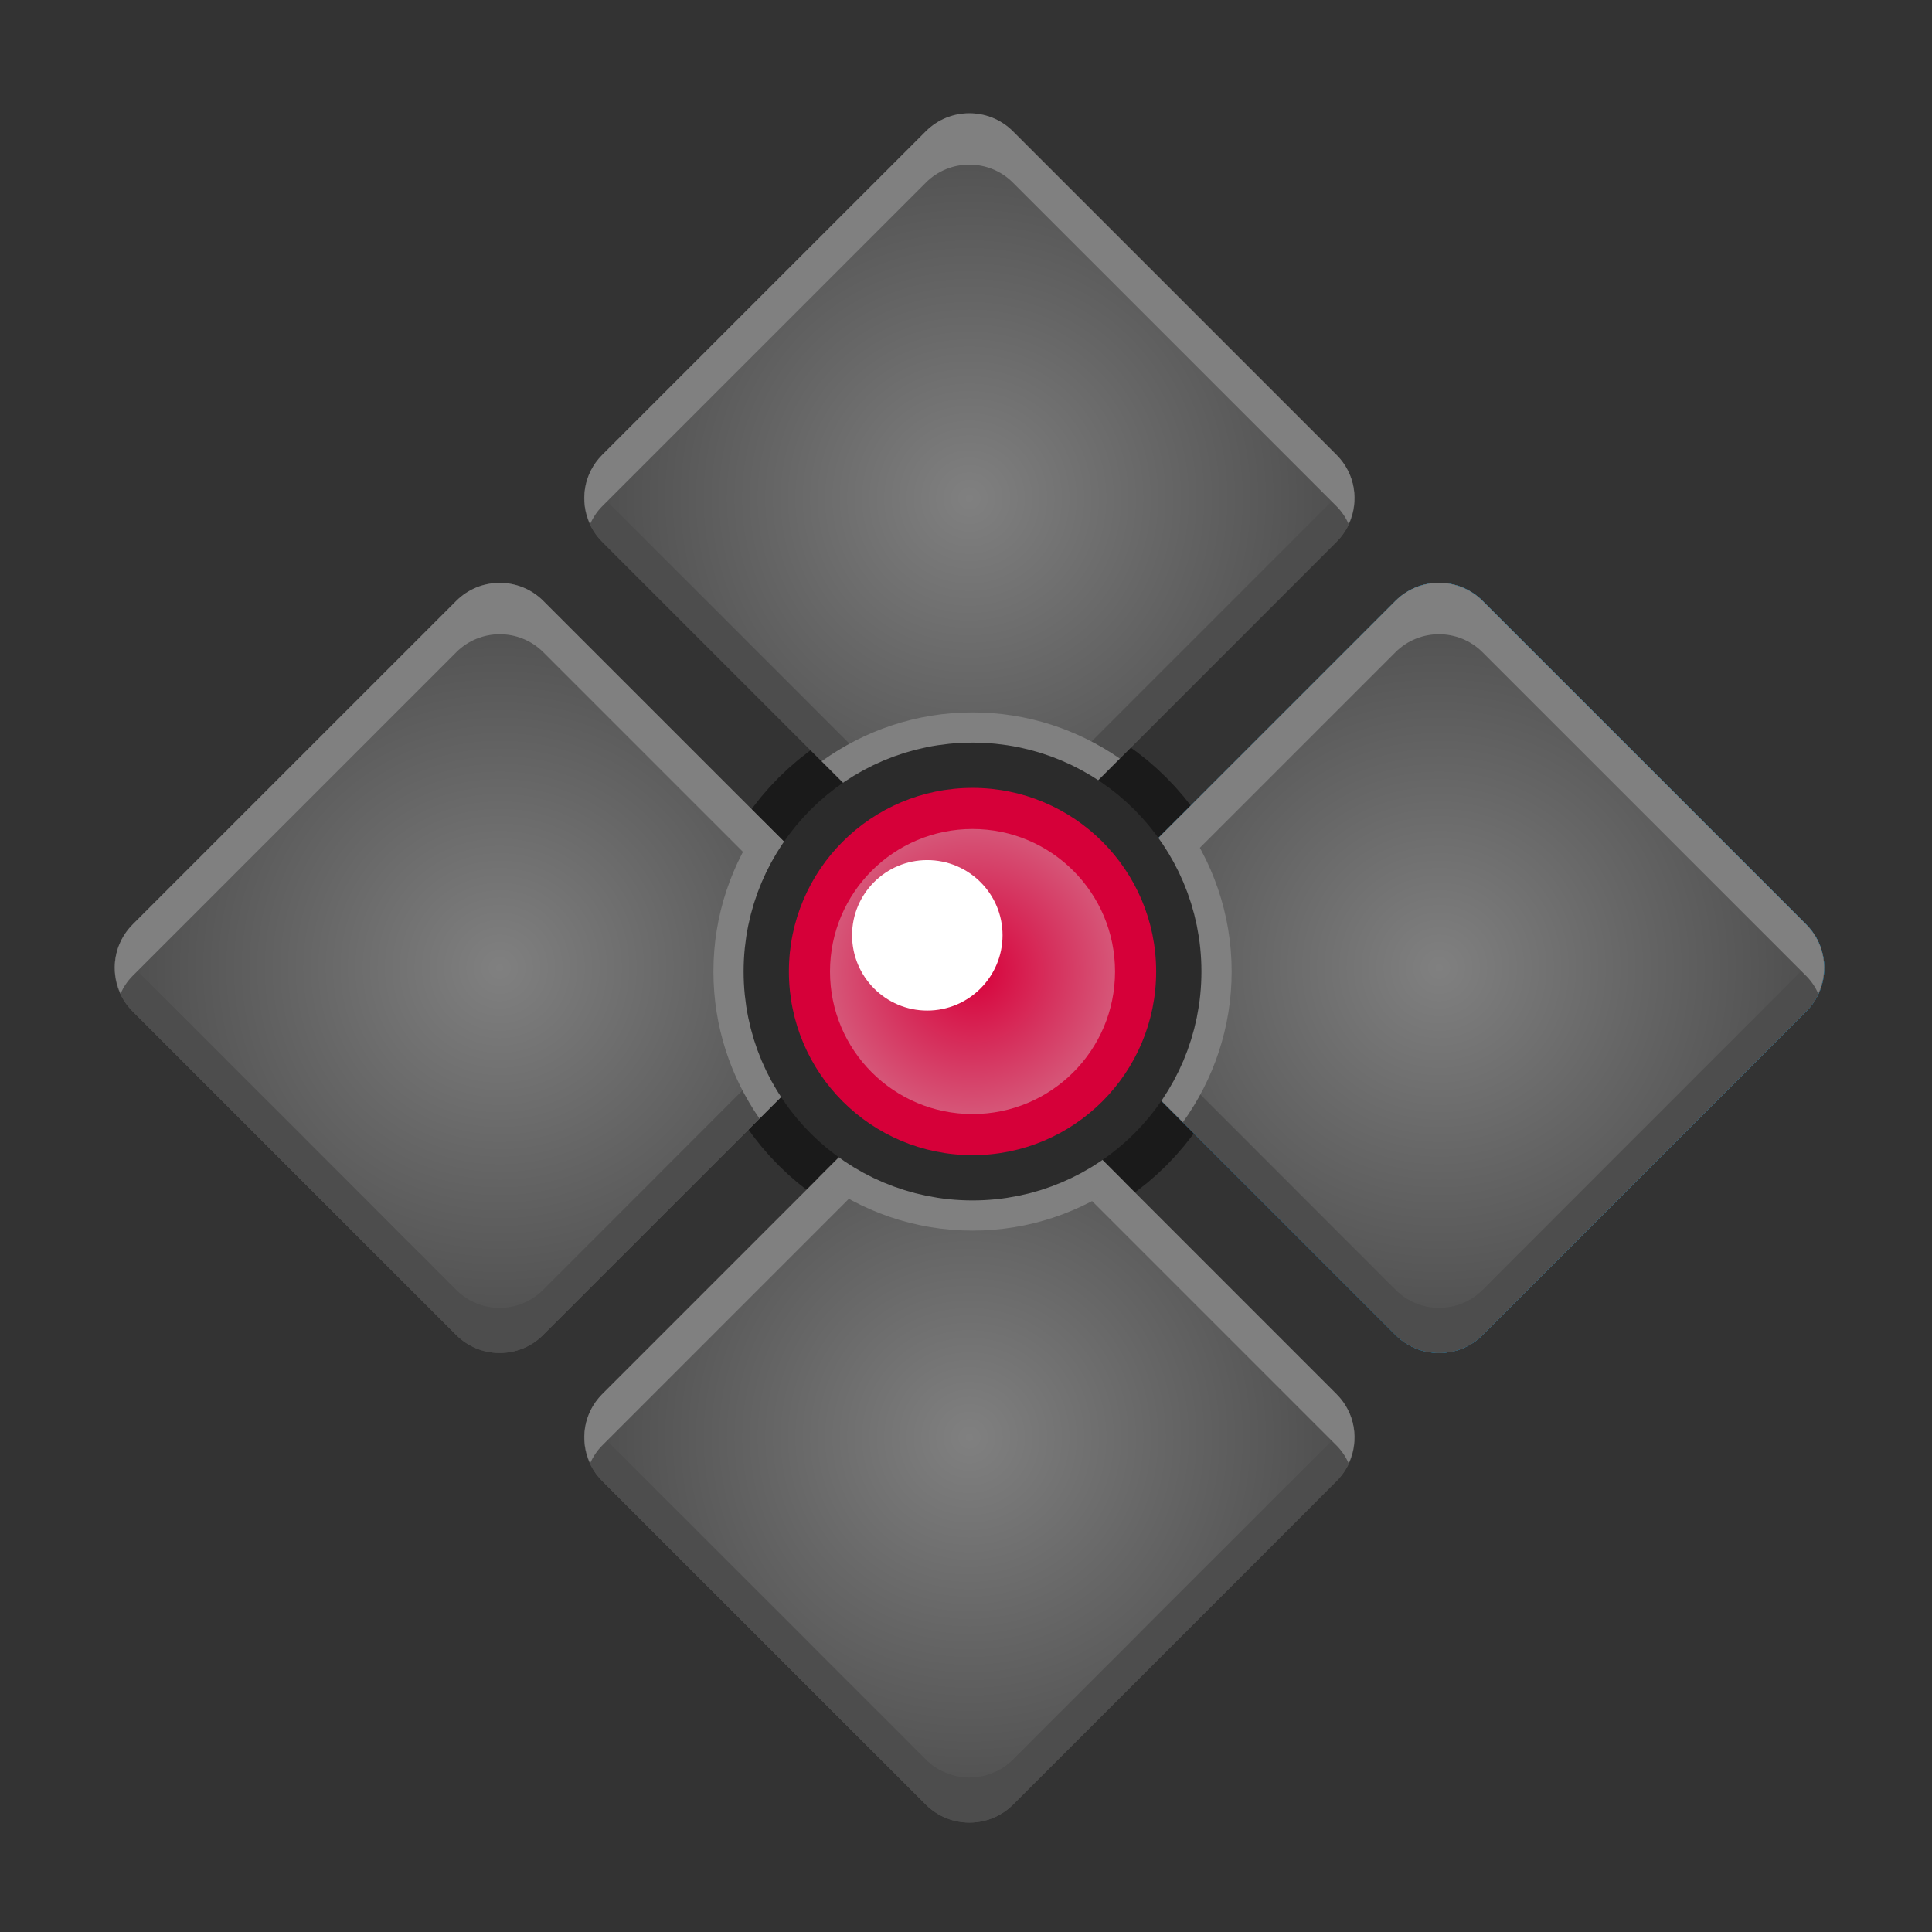<?xml version="1.0" encoding="UTF-8" standalone="no"?>
<!-- Generator: Adobe Illustrator 16.0.0, SVG Export Plug-In . SVG Version: 6.00 Build 0)  -->

<svg
   xmlns:dc="http://purl.org/dc/elements/1.1/"
   xmlns:cc="http://creativecommons.org/ns#"
   xmlns:rdf="http://www.w3.org/1999/02/22-rdf-syntax-ns#"
   xmlns:svg="http://www.w3.org/2000/svg"
   xmlns="http://www.w3.org/2000/svg"
   xmlns:xlink="http://www.w3.org/1999/xlink"
   xmlns:sodipodi="http://sodipodi.sourceforge.net/DTD/sodipodi-0.dtd"
   xmlns:inkscape="http://www.inkscape.org/namespaces/inkscape"
   version="1.1"
   id="Layer_43"
   x="0px"
   y="0px"
   width="64px"
   height="64px"
   viewBox="0 0 64 64"
   enable-background="new 0 0 64 64"
   xml:space="preserve"
   inkscape:version="0.91 r13725"
   sodipodi:docname="diamond_with_dot_inside.svg"><rect x="0" y="0" width="64" height="64" fill="#333333" stroke="none"/><defs
     id="defs136" /><sodipodi:namedview
     pagecolor="#ffffff"
     bordercolor="#666666"
     borderopacity="1"
     objecttolerance="10"
     gridtolerance="10"
     guidetolerance="10"
     inkscape:pageopacity="0"
     inkscape:pageshadow="2"
     inkscape:window-width="1920"
     inkscape:window-height="1017"
     id="namedview134"
     showgrid="false"
     inkscape:zoom="7.375"
     inkscape:cx="29.438534"
     inkscape:cy="43.043783"
     inkscape:window-x="0"
     inkscape:window-y="26"
     inkscape:window-maximized="1"
     inkscape:current-layer="g9" /><path
     display="none"
     fill="#FFFFFF"
     stroke="#FFEE00"
     stroke-linecap="round"
     stroke-linejoin="round"
     stroke-miterlimit="10"
     d="  M60.39,32.463c0.001-0.001,0.001-0.002,0.001-0.003c0.008-0.041,0.008-0.083,0.014-0.124c0.001-0.006,0.001-0.012,0.002-0.018  c0.016-0.127,0.02-0.254,0.012-0.381c-0.003-0.037-0.007-0.073-0.011-0.11c-0.004-0.033-0.004-0.065-0.01-0.098  c0-0.002,0-0.004-0.001-0.006c-0.031-0.183-0.092-0.359-0.173-0.529c-0.017-0.035-0.034-0.067-0.053-0.101  c-0.091-0.165-0.197-0.323-0.337-0.463L49.108,19.903c-0.496-0.496-1.184-0.682-1.824-0.558c-0.387,0.074-0.757,0.259-1.055,0.557  l-8.935,8.935c-0.514-0.778-1.203-1.428-2.01-1.901l1.809-1.808l0,0l7.185-7.185c0.133-0.132,0.234-0.282,0.322-0.437  c0.021-0.038,0.041-0.075,0.06-0.113c0.096-0.195,0.158-0.4,0.187-0.611c0.001-0.009,0.001-0.018,0.003-0.027  c0.015-0.125,0.019-0.25,0.011-0.377c-0.002-0.037-0.006-0.073-0.011-0.109c-0.003-0.031-0.004-0.063-0.009-0.093  c-0.001-0.004,0-0.008-0.001-0.012c-0.031-0.182-0.092-0.357-0.173-0.527c-0.017-0.035-0.035-0.068-0.054-0.103  c-0.09-0.165-0.196-0.322-0.336-0.462L33.552,4.347c-0.793-0.792-2.087-0.793-2.879-0.001L19.946,15.072  c-0.139,0.14-0.245,0.298-0.335,0.463c-0.019,0.034-0.037,0.067-0.053,0.102c-0.02,0.041-0.044,0.08-0.061,0.122l0,0  c0,0.001,0,0.001,0,0.002c-0.052,0.131-0.087,0.266-0.111,0.403c0,0.004,0,0.008-0.001,0.012c-0.005,0.03-0.005,0.061-0.008,0.091  c-0.005,0.038-0.009,0.075-0.011,0.113c-0.008,0.125-0.004,0.25,0.011,0.374c0.001,0.01,0.001,0.019,0.003,0.028  c0.005,0.04,0.005,0.08,0.013,0.12c0,0.001,0,0.001,0.001,0.002c0.033,0.168,0.095,0.33,0.171,0.487  c0.019,0.04,0.039,0.077,0.061,0.116c0.088,0.155,0.189,0.304,0.321,0.436l7.274,7.274l1.798,1.798  c-0.793,0.492-1.463,1.16-1.958,1.951l-9.063-9.063c-0.397-0.396-0.92-0.595-1.442-0.594c-0.521-0.001-1.041,0.197-1.437,0.593  L4.39,30.629c-0.14,0.141-0.247,0.3-0.337,0.467c-0.018,0.031-0.034,0.062-0.05,0.094c-0.02,0.042-0.045,0.082-0.063,0.125l0,0v0  c-0.053,0.132-0.088,0.27-0.112,0.408l0,0c-0.005,0.034-0.005,0.067-0.009,0.101c-0.005,0.038-0.009,0.074-0.011,0.112  C3.8,32.064,3.804,32.191,3.82,32.318c0,0.006,0,0.012,0.001,0.018c0.005,0.041,0.005,0.083,0.013,0.124  c0,0.001,0,0.001,0.001,0.002c0.033,0.168,0.095,0.33,0.171,0.487c0.019,0.04,0.039,0.077,0.061,0.116  c0.088,0.154,0.19,0.304,0.322,0.436l10.727,10.727c0.792,0.791,2.079,0.79,2.871,0l8.98-8.979c0.473,0.808,1.124,1.498,1.903,2.013  l-1.787,1.786l0,0l-7.139,7.139c-0.141,0.142-0.248,0.303-0.339,0.471c-0.016,0.029-0.032,0.059-0.047,0.089  c-0.083,0.172-0.144,0.351-0.175,0.535c0,0.002,0,0.003,0,0.004c-0.005,0.034-0.006,0.067-0.01,0.102  c-0.004,0.036-0.008,0.072-0.01,0.108c-0.008,0.126-0.004,0.252,0.012,0.377c0.001,0.009,0.001,0.017,0.002,0.025  c0.005,0.04,0.005,0.081,0.013,0.121c0,0.002,0.001,0.003,0.001,0.004c0.033,0.167,0.095,0.328,0.171,0.484  c0.019,0.04,0.039,0.077,0.06,0.115c0.088,0.155,0.189,0.304,0.321,0.436l10.727,10.727c0.793,0.791,2.086,0.791,2.881,0.002  l10.727-10.728c0.132-0.132,0.233-0.28,0.321-0.435c0.022-0.038,0.042-0.076,0.061-0.115c0.076-0.157,0.139-0.318,0.172-0.486  c0-0.001,0.001-0.001,0.001-0.001c0.008-0.042,0.008-0.085,0.014-0.127c0.001-0.006,0.001-0.012,0.002-0.018  c0.016-0.127,0.02-0.254,0.012-0.382c-0.003-0.035-0.006-0.069-0.011-0.105c-0.004-0.034-0.004-0.068-0.01-0.103  c0-0.002,0-0.004-0.001-0.007c-0.031-0.183-0.092-0.358-0.173-0.528c-0.017-0.035-0.034-0.067-0.053-0.102  c-0.091-0.165-0.197-0.323-0.337-0.463l-7.05-7.05l-1.797-1.797c0.794-0.495,1.463-1.167,1.956-1.962l1.798,1.798l7.052,7.052  c0.793,0.79,2.08,0.79,2.873,0.001L59.836,33.5c0.132-0.132,0.233-0.28,0.321-0.436c0.022-0.038,0.042-0.076,0.062-0.116  C60.295,32.792,60.356,32.631,60.39,32.463z"
     id="path3" /><g
     id="g5"><circle
       fill="#F5B32C"
       stroke="#03558E"
       stroke-width="6"
       stroke-miterlimit="10"
       cx="32.216"
       cy="32.183"
       r="6.083"
       id="circle7"
       style="stroke:#1a1a1a;stroke-opacity:1" /><g
       id="g9"><path
         fill="#009DE6"
         d="M35.51,33.5c-0.791-0.793-0.791-2.077,0-2.872l10.727-10.727c0.793-0.792,2.079-0.792,2.872,0.001    l10.726,10.726c0.794,0.794,0.795,2.079,0.002,2.871L49.109,44.228c-0.793,0.789-2.08,0.789-2.873-0.001L35.51,33.5z"
         id="path11" /><radialGradient
         id="SVGID_1_"
         cx="32.113"
         cy="47.62"
         r="12.758"
         gradientUnits="userSpaceOnUse"><stop
           offset="0"
           style="stop-color:#808080;stop-opacity:1"
           id="stop14" /><stop
           offset="0.5"
           style="stop-color:#666666;stop-opacity:1"
           id="stop16" /><stop
           offset="1"
           style="stop-color:#4d4d4d;stop-opacity:1"
           id="stop18" /></radialGradient><path
         fill="url(#SVGID_1_)"
         d="M19.945,49.056c-0.791-0.792-0.791-2.076,0-2.871l10.728-10.727    c0.792-0.792,2.084-0.791,2.879,0.002l10.726,10.726c0.794,0.794,0.795,2.079,0.002,2.871L33.553,59.784    c-0.794,0.789-2.088,0.789-2.881-0.002L19.945,49.056z"
         id="path20" /><radialGradient
         id="SVGID_2_"
         cx="16.552"
         cy="32.064"
         r="12.756"
         gradientUnits="userSpaceOnUse"
         xlink:href="#SVGID_3_"><stop
           offset="0"
           style="stop-color:#808080;stop-opacity:1"
           id="stop23" /><stop
           offset="0.5"
           style="stop-color:#666666;stop-opacity:1"
           id="stop25" /><stop
           offset="1"
           style="stop-color:#4d4d4d;stop-opacity:1"
           id="stop27" /></radialGradient><path
         fill="url(#SVGID_2_)"
         d="M4.39,33.5c-0.792-0.792-0.791-2.077,0-2.871l10.728-10.727c0.791-0.792,2.078-0.791,2.87,0.001    l10.726,10.726c0.794,0.793,0.794,2.078,0.002,2.871L17.987,44.227c-0.792,0.79-2.079,0.791-2.871,0L4.39,33.5z"
         id="path29"
         style="fill-opacity:1.0" /><radialGradient
         id="SVGID_3_"
         cx="32.112"
         cy="16.508"
         r="12.758"
         gradientUnits="userSpaceOnUse"><stop
           offset="0"
           style="stop-color:#808080;stop-opacity:1"
           id="stop32" /><stop
           offset="0.5"
           style="stop-color:#666666;stop-opacity:1"
           id="stop34" /><stop
           offset="1"
           style="stop-color:#4d4d4d;stop-opacity:1"
           id="stop36" /></radialGradient><path
         fill="url(#SVGID_3_)"
         d="M19.945,17.944c-0.791-0.793-0.791-2.077,0.001-2.872L30.673,4.346    c0.792-0.792,2.085-0.792,2.879,0.001l10.726,10.726c0.794,0.793,0.794,2.078,0.001,2.871L33.552,28.67    c-0.793,0.791-2.087,0.791-2.88,0L19.945,17.944z"
         id="path38" /><path
         fill="#009DE6"
         d="M35.51,33.5c-0.791-0.793-0.791-2.077,0-2.872l10.727-10.727c0.793-0.792,2.079-0.792,2.872,0.001    l10.726,10.726c0.794,0.794,0.795,2.079,0.002,2.871L49.109,44.228c-0.793,0.789-2.08,0.789-2.873-0.001L35.51,33.5z"
         id="path40" /><radialGradient
         id="SVGID_4_"
         cx="47.673"
         cy="32.064"
         r="12.756"
         gradientUnits="userSpaceOnUse"
         xlink:href="#SVGID_3_"><stop
           offset="0"
           style="stop-color:#808080;stop-opacity:1"
           id="stop43" /><stop
           offset="0.5"
           style="stop-color:#666666;stop-opacity:1"
           id="stop45" /><stop
           offset="1"
           style="stop-color:#4d4d4d;stop-opacity:1"
           id="stop47" /></radialGradient><path
         fill="url(#SVGID_4_)"
         d="M35.51,33.5c-0.791-0.793-0.791-2.077,0-2.872l10.727-10.727c0.793-0.792,2.079-0.792,2.872,0.001    l10.726,10.726c0.794,0.794,0.795,2.079,0.002,2.871L49.109,44.228c-0.793,0.789-2.08,0.789-2.873-0.001L35.51,33.5z"
         id="path49"
         style="fill-opacity:1.0" /><path
         d="M44.278,16.442L33.552,27.168c-0.793,0.791-2.087,0.791-2.88,0L19.945,16.442    c-0.201-0.202-0.35-0.435-0.449-0.684c-0.29,0.731-0.141,1.594,0.449,2.186L30.672,28.67c0.793,0.791,2.086,0.79,2.88,0    l10.727-10.727c0.591-0.591,0.74-1.455,0.449-2.185C44.629,16.007,44.479,16.24,44.278,16.442z"
         id="path51"
         fill="#036EB5"
         style="fill:#4d4d4d;fill-opacity:1" /><g
         id="g53"><path
           d="M59.836,32.001L49.109,42.733c-0.793,0.789-2.08,0.789-2.873-0.001L35.51,32.001     c-0.201-0.203-0.351-0.437-0.449-0.687c-0.289,0.73-0.141,1.594,0.449,2.186l10.727,10.727c0.793,0.79,2.08,0.79,2.873,0.001     L59.836,33.5c0.591-0.59,0.739-1.453,0.449-2.184C60.187,31.565,60.037,31.799,59.836,32.001z"
           id="path55"
           fill="#036EB5"
           style="fill:#4d4d4d;fill-opacity:1" /><path
           d="M44.279,47.563L33.553,58.29c-0.794,0.789-2.088,0.789-2.881-0.002L19.945,47.562     c-0.202-0.202-0.351-0.438-0.45-0.688c-0.288,0.73-0.139,1.592,0.45,2.182l10.727,10.727c0.793,0.791,2.086,0.791,2.881,0.002     l10.727-10.728c0.59-0.589,0.738-1.45,0.45-2.181C44.631,47.126,44.481,47.36,44.279,47.563z"
           id="path57"
           fill="#036EB5"
           style="fill:#4d4d4d;fill-opacity:1" /><path
           d="M28.715,32.001L17.987,42.732c-0.792,0.79-2.079,0.791-2.871,0L4.39,32.001     c-0.201-0.202-0.351-0.437-0.449-0.686c-0.29,0.731-0.141,1.594,0.449,2.185l10.727,10.727c0.792,0.791,2.079,0.79,2.871,0     L28.715,33.5c0.59-0.591,0.739-1.454,0.449-2.184C29.065,31.565,28.916,31.799,28.715,32.001z"
           id="path59"
           fill="#036EB5"
           style="fill:#4d4d4d;fill-opacity:1" /></g><g
         id="g61"
         style="fill:#808080;fill-opacity:1"><linearGradient
           id="SVGID_5_"
           gradientUnits="userSpaceOnUse"
           x1="32.112"
           y1="1"
           x2="32.112"
           y2="45"><stop
             offset="0"
             style="stop-color:#2BC4F3"
             id="stop64" /><stop
             offset="0.5"
             style="stop-color:#00AEEE"
             id="stop66" /><stop
             offset="1"
             style="stop-color:#0095DA"
             id="stop68" /></linearGradient><path
           fill="url(#SVGID_5_)"
           d="M19.946,16.774L30.673,6.047c0.792-0.792,2.085-0.792,2.879,0.001l10.726,10.726     c0.174,0.174,0.303,0.374,0.4,0.585c0.349-0.75,0.22-1.667-0.4-2.287L33.552,4.347c-0.793-0.792-2.087-0.793-2.879-0.001     L19.946,15.072c-0.619,0.621-0.747,1.537-0.4,2.288C19.644,17.148,19.772,16.948,19.946,16.774z"
           id="path70"
           style="fill:#808080;fill-opacity:1" /></g><g
         id="g72"
         style="fill:#808080;fill-opacity:1"><linearGradient
           id="SVGID_6_"
           gradientUnits="userSpaceOnUse"
           x1="32.113"
           y1="32.114"
           x2="32.113"
           y2="76.112"><stop
             offset="0"
             style="stop-color:#2BC4F3"
             id="stop75" /><stop
             offset="0.5"
             style="stop-color:#00AEEE"
             id="stop77" /><stop
             offset="1"
             style="stop-color:#0095DA"
             id="stop79" /></linearGradient><path
           d="M19.946,47.887L30.673,37.16c0.792-0.791,2.086-0.791,2.879,0.002l10.726,10.726     c0.174,0.174,0.303,0.374,0.4,0.585c0.349-0.75,0.22-1.667-0.4-2.287L33.552,35.46c-0.793-0.792-2.087-0.793-2.879-0.001     L19.946,46.186c-0.618,0.621-0.747,1.537-0.399,2.287C19.644,48.262,19.772,48.062,19.946,47.887z"
           id="path81"
           fill="url(#SVGID_6_)"
           style="fill:#808080;fill-opacity:1" /></g><g
         id="g83"
         style="fill:#808080;fill-opacity:1"><linearGradient
           id="SVGID_7_"
           gradientUnits="userSpaceOnUse"
           x1="16.557"
           y1="16.557"
           x2="16.557"
           y2="60.554"><stop
             offset="0"
             style="stop-color:#2BC4F3"
             id="stop86" /><stop
             offset="0.5"
             style="stop-color:#00AEEE"
             id="stop88" /><stop
             offset="1"
             style="stop-color:#0095DA"
             id="stop90" /></linearGradient><path
           fill="url(#SVGID_7_)"
           d="M4.391,32.33l10.727-10.727c0.792-0.791,2.086-0.791,2.879,0.002l10.726,10.726     c0.174,0.174,0.303,0.374,0.4,0.585c0.349-0.75,0.22-1.667-0.4-2.287L17.996,19.903c-0.793-0.792-2.087-0.793-2.879-0.001     L4.391,30.628c-0.618,0.621-0.747,1.537-0.399,2.287C4.088,32.705,4.217,32.504,4.391,32.33z"
           id="path92"
           style="fill:#808080;fill-opacity:1" /></g><g
         id="g94"
         style="fill:#808080;fill-opacity:1"><linearGradient
           id="SVGID_8_"
           gradientUnits="userSpaceOnUse"
           x1="47.67"
           y1="16.557"
           x2="47.67"
           y2="60.555"><stop
             offset="0"
             style="stop-color:#2BC4F3"
             id="stop97" /><stop
             offset="0.5"
             style="stop-color:#00AEEE"
             id="stop99" /><stop
             offset="1"
             style="stop-color:#0095DA"
             id="stop101" /></linearGradient><path
           fill="url(#SVGID_8_)"
           d="M35.503,32.33l10.727-10.727c0.792-0.791,2.086-0.791,2.879,0.002l10.726,10.726     c0.174,0.174,0.303,0.374,0.4,0.585c0.349-0.75,0.22-1.667-0.4-2.287L49.108,19.903c-0.793-0.792-2.087-0.793-2.879-0.001     L35.503,30.629c-0.618,0.621-0.747,1.537-0.399,2.287C35.2,32.705,35.329,32.505,35.503,32.33z"
           id="path103"
           style="fill:#808080;fill-opacity:1" /></g></g><g
       id="g105"
       style="fill:#808080;fill-opacity:1"><g
         id="g107"
         style="fill:#808080;fill-opacity:1"><path
           fill="#00B8F1"
           d="M32.216,40.765c1.871,0,3.6-0.608,5.012-1.629l-3.676-3.676c-0.794-0.793-2.087-0.794-2.879-0.002     l-3.588,3.588C28.518,40.12,30.291,40.765,32.216,40.765z"
           id="path109"
           style="fill:#808080;fill-opacity:1" /><path
           fill="#00B8F1"
           d="M25.259,27.175c-1.019,1.411-1.626,3.138-1.626,5.007c0,1.81,0.566,3.487,1.526,4.873l3.556-3.556     c0.792-0.793,0.792-2.077-0.002-2.871L25.259,27.175z"
           id="path111"
           style="fill:#808080;fill-opacity:1" /><path
           fill="#00B8F1"
           d="M37.094,25.128c-1.387-0.961-3.066-1.529-4.878-1.529c-1.865,0-3.587,0.604-4.997,1.618l3.453,3.453     c0.793,0.791,2.086,0.79,2.88,0L37.094,25.128z"
           id="path113"
           style="fill:#808080;fill-opacity:1" /></g><g
         id="g115"
         style="fill:#808080;fill-opacity:1"><path
           fill="#00B8F1"
           d="M35.51,33.5l3.675,3.675c1.012-1.408,1.615-3.13,1.615-4.992c0-1.923-0.644-3.695-1.717-5.128     l-3.573,3.574C34.719,31.423,34.719,32.707,35.51,33.5z"
           id="path117"
           style="fill:#808080;fill-opacity:1" /></g></g><g
       id="g119"><circle
         stroke-miterlimit="10"
         cx="32.216"
         cy="32.183"
         r="6.083"
         id="circle121"
         stroke-width="3"
         stroke="#036EB5"
         fill="#F5B32C"
         style="fill:none;stroke:#2b2b2b;stroke-opacity:1" /><circle
         cx="32.216"
         cy="32.183"
         r="6.083"
         id="circle123"
         style="fill:#d60039;fill-opacity:1"
         fill="#F09400" /><radialGradient
         id="SVGID_9_"
         cx="32.216"
         cy="32.182"
         r="4.721"
         gradientUnits="userSpaceOnUse"><stop
           offset="0"
           style="stop-color:#d7003a;stop-opacity:1"
           id="stop126" /><stop
           offset="1"
           style="stop-color:#d65678;stop-opacity:1"
           id="stop128" /></radialGradient><circle
         cx="32.216"
         cy="32.183"
         r="4.721"
         id="circle130"
         fill="url(#SVGID_9_)" /><path
         d="M33.211,30.981c0,1.377-1.118,2.495-2.496,2.495c-1.375,0-2.489-1.118-2.489-2.495    c0-1.375,1.114-2.489,2.489-2.489C32.093,28.492,33.211,29.606,33.211,30.981z"
         id="path132"
         fill="#FFFFFF" /></g></g></svg>